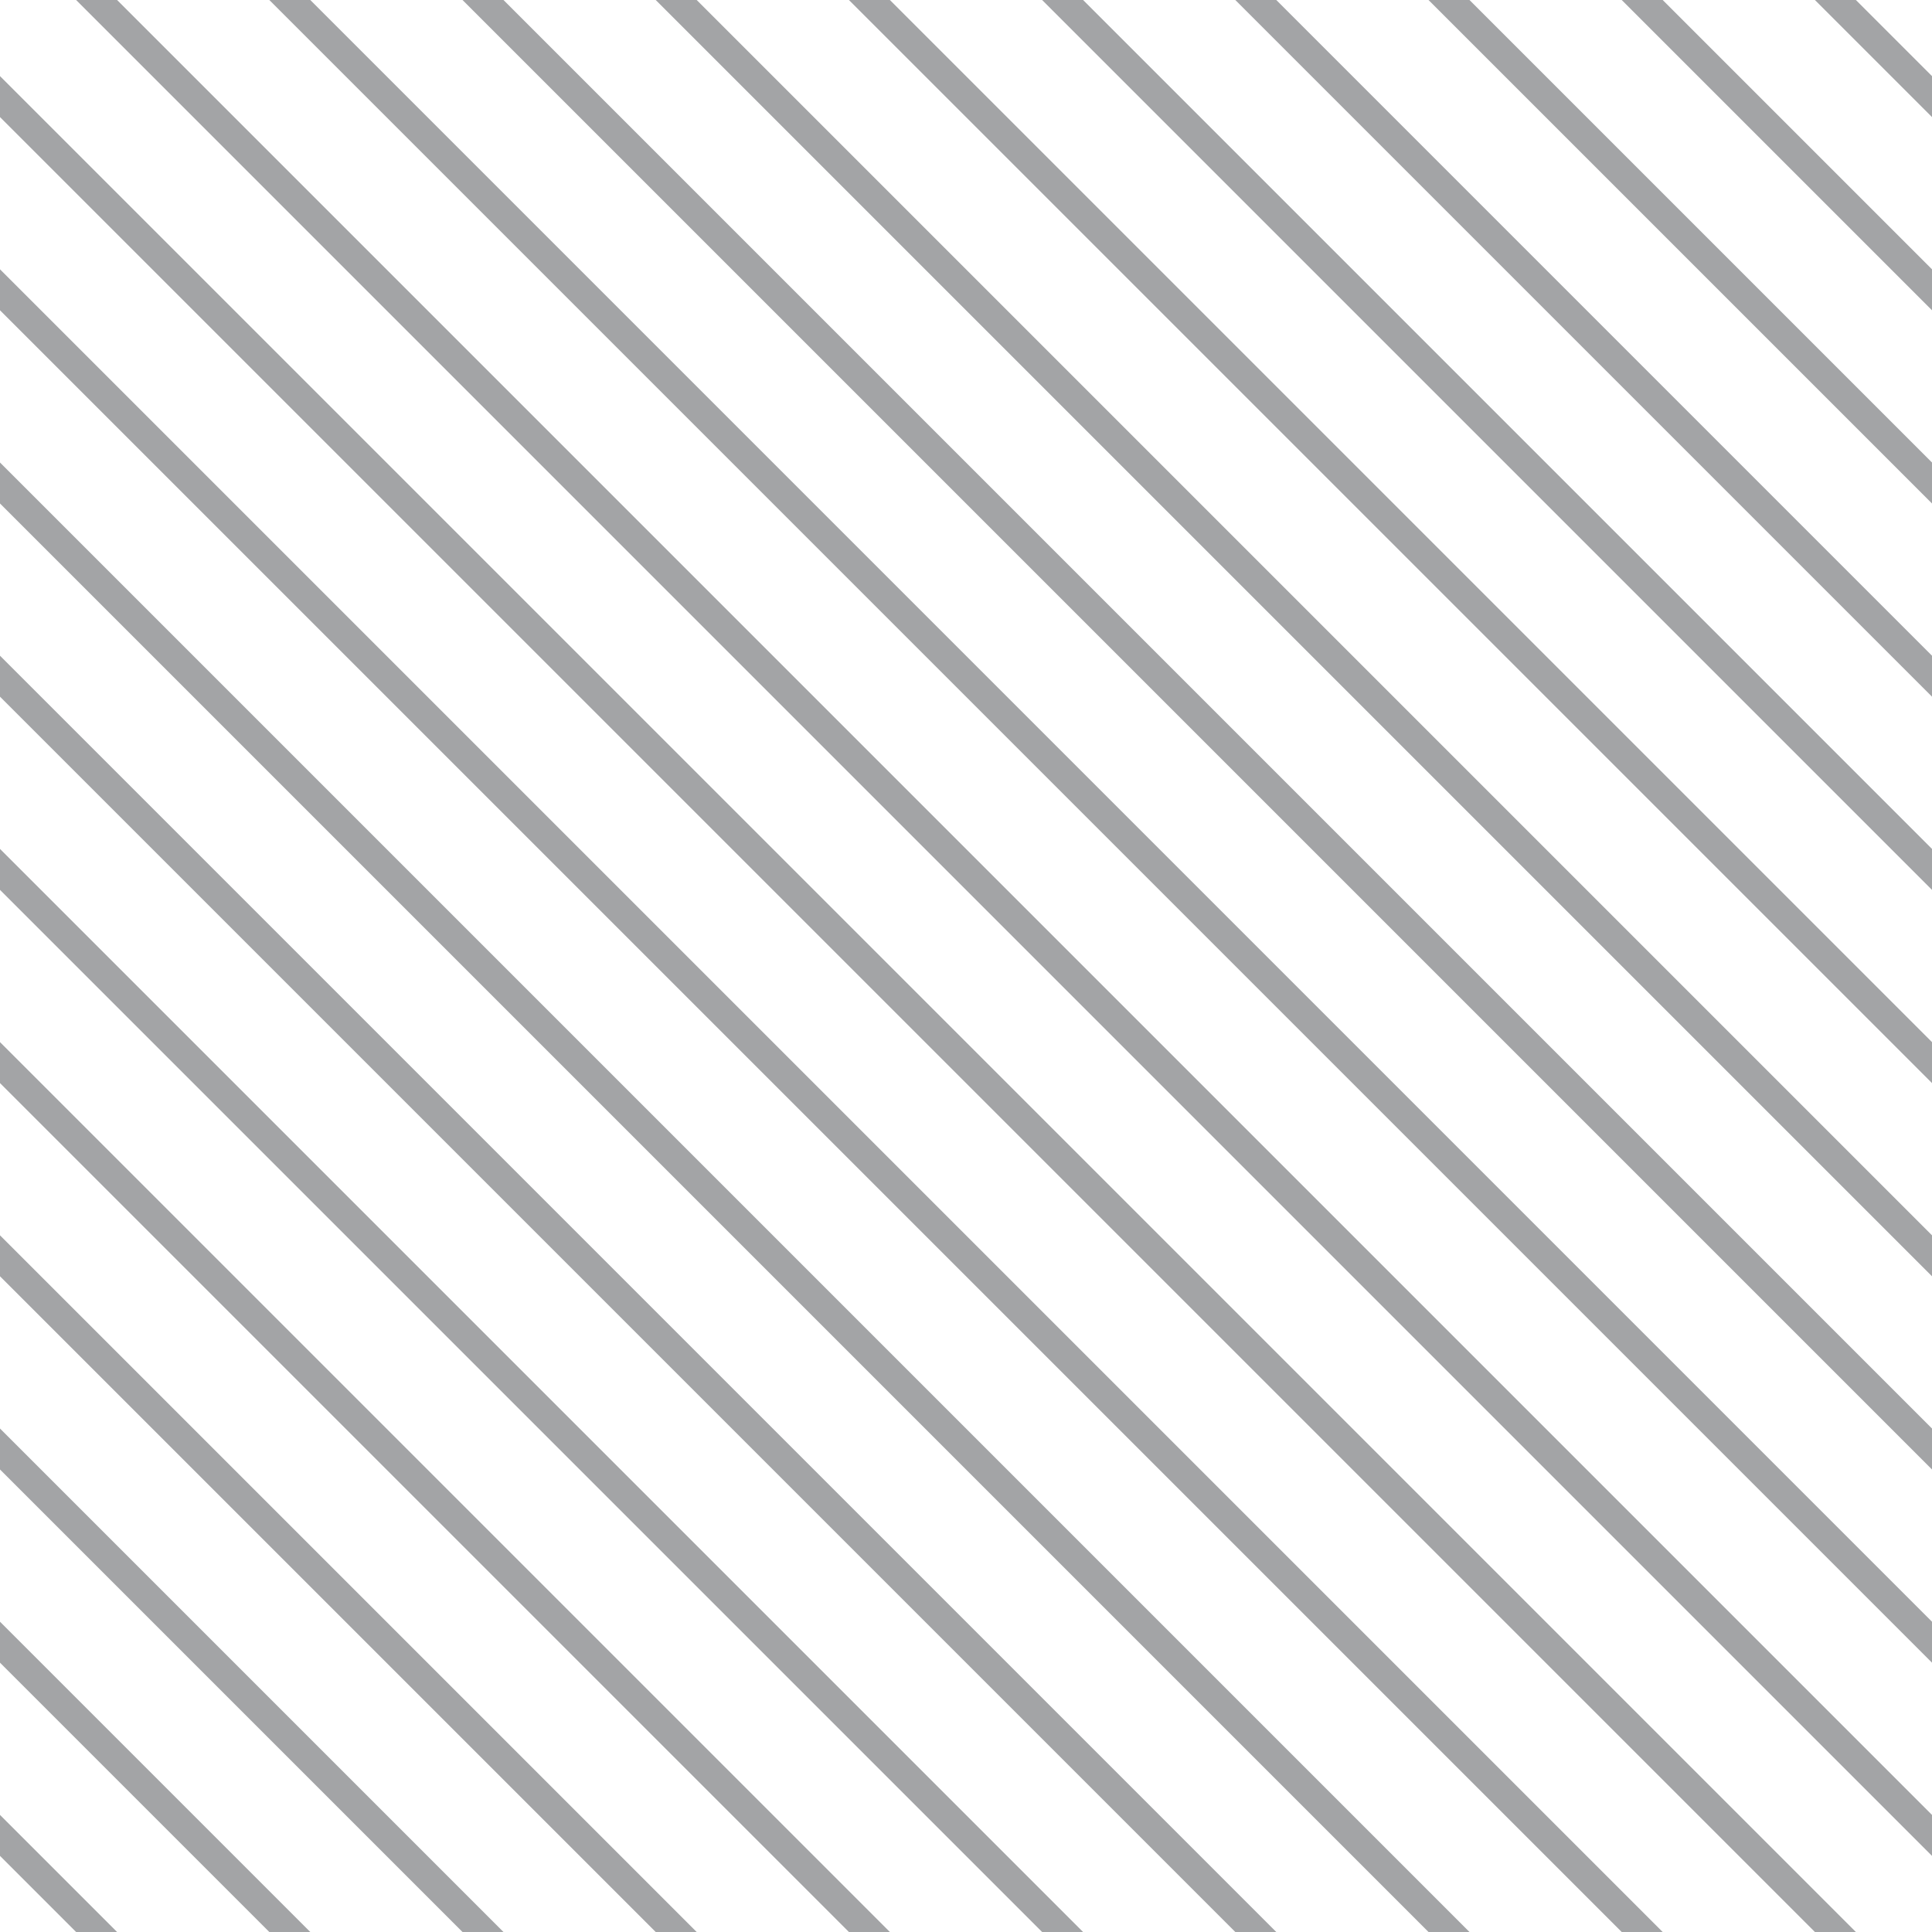 <?xml version="1.0" encoding="UTF-8"?>
<svg xmlns="http://www.w3.org/2000/svg" xmlns:xlink="http://www.w3.org/1999/xlink" style="isolation:isolate" viewBox="0 0 200 200" width="200" height="200">
<line x1='0' y1='10' x2='190' y2='200' stroke-width='3' stroke-linecap='square' stroke='#A3A4A6' />
<line x1='0' y1='30' x2='170' y2='200' stroke-width='3' stroke-linecap='square' stroke='#A3A4A6' />
<line x1='0' y1='50' x2='150' y2='200' stroke-width='3' stroke-linecap='square' stroke='#A3A4A6' />
<line x1='0' y1='70' x2='130' y2='200' stroke-width='3' stroke-linecap='square' stroke='#A3A4A6' />
<line x1='0' y1='90' x2='110' y2='200' stroke-width='3' stroke-linecap='square' stroke='#A3A4A6' />
<line x1='0' y1='110' x2='90' y2='200' stroke-width='3' stroke-linecap='square' stroke='#A3A4A6' />
<line x1='0' y1='130' x2='70' y2='200' stroke-width='3' stroke-linecap='square' stroke='#A3A4A6' />
<line x1='0' y1='150' x2='50' y2='200' stroke-width='3' stroke-linecap='square' stroke='#A3A4A6' />
<line x1='0' y1='170' x2='30' y2='200' stroke-width='3' stroke-linecap='square' stroke='#A3A4A6' />
<line x1='0' y1='190' x2='10' y2='200' stroke-width='3' stroke-linecap='square' stroke='#A3A4A6' />
<line x1='10' y1='0' x2='200' y2='190' stroke-width='3' stroke-linecap='square' stroke='#A3A4A6' />
<line x1='30' y1='0' x2='200' y2='170' stroke-width='3' stroke-linecap='square' stroke='#A3A4A6' />
<line x1='50' y1='0' x2='200' y2='150' stroke-width='3' stroke-linecap='square' stroke='#A3A4A6' />
<line x1='70' y1='0' x2='200' y2='130' stroke-width='3' stroke-linecap='square' stroke='#A3A4A6' />
<line x1='90' y1='0' x2='200' y2='110' stroke-width='3' stroke-linecap='square' stroke='#A3A4A6' />
<line x1='110' y1='0' x2='200' y2='90' stroke-width='3' stroke-linecap='square' stroke='#A3A4A6' />
<line x1='130' y1='0' x2='200' y2='70' stroke-width='3' stroke-linecap='square' stroke='#A3A4A6' />
<line x1='150' y1='0' x2='200' y2='50' stroke-width='3' stroke-linecap='square' stroke='#A3A4A6' />
<line x1='170' y1='0' x2='200' y2='30' stroke-width='3' stroke-linecap='square' stroke='#A3A4A6' />
<line x1='190' y1='0' x2='200' y2='10' stroke-width='3' stroke-linecap='square' stroke='#A3A4A6' />
</svg>
